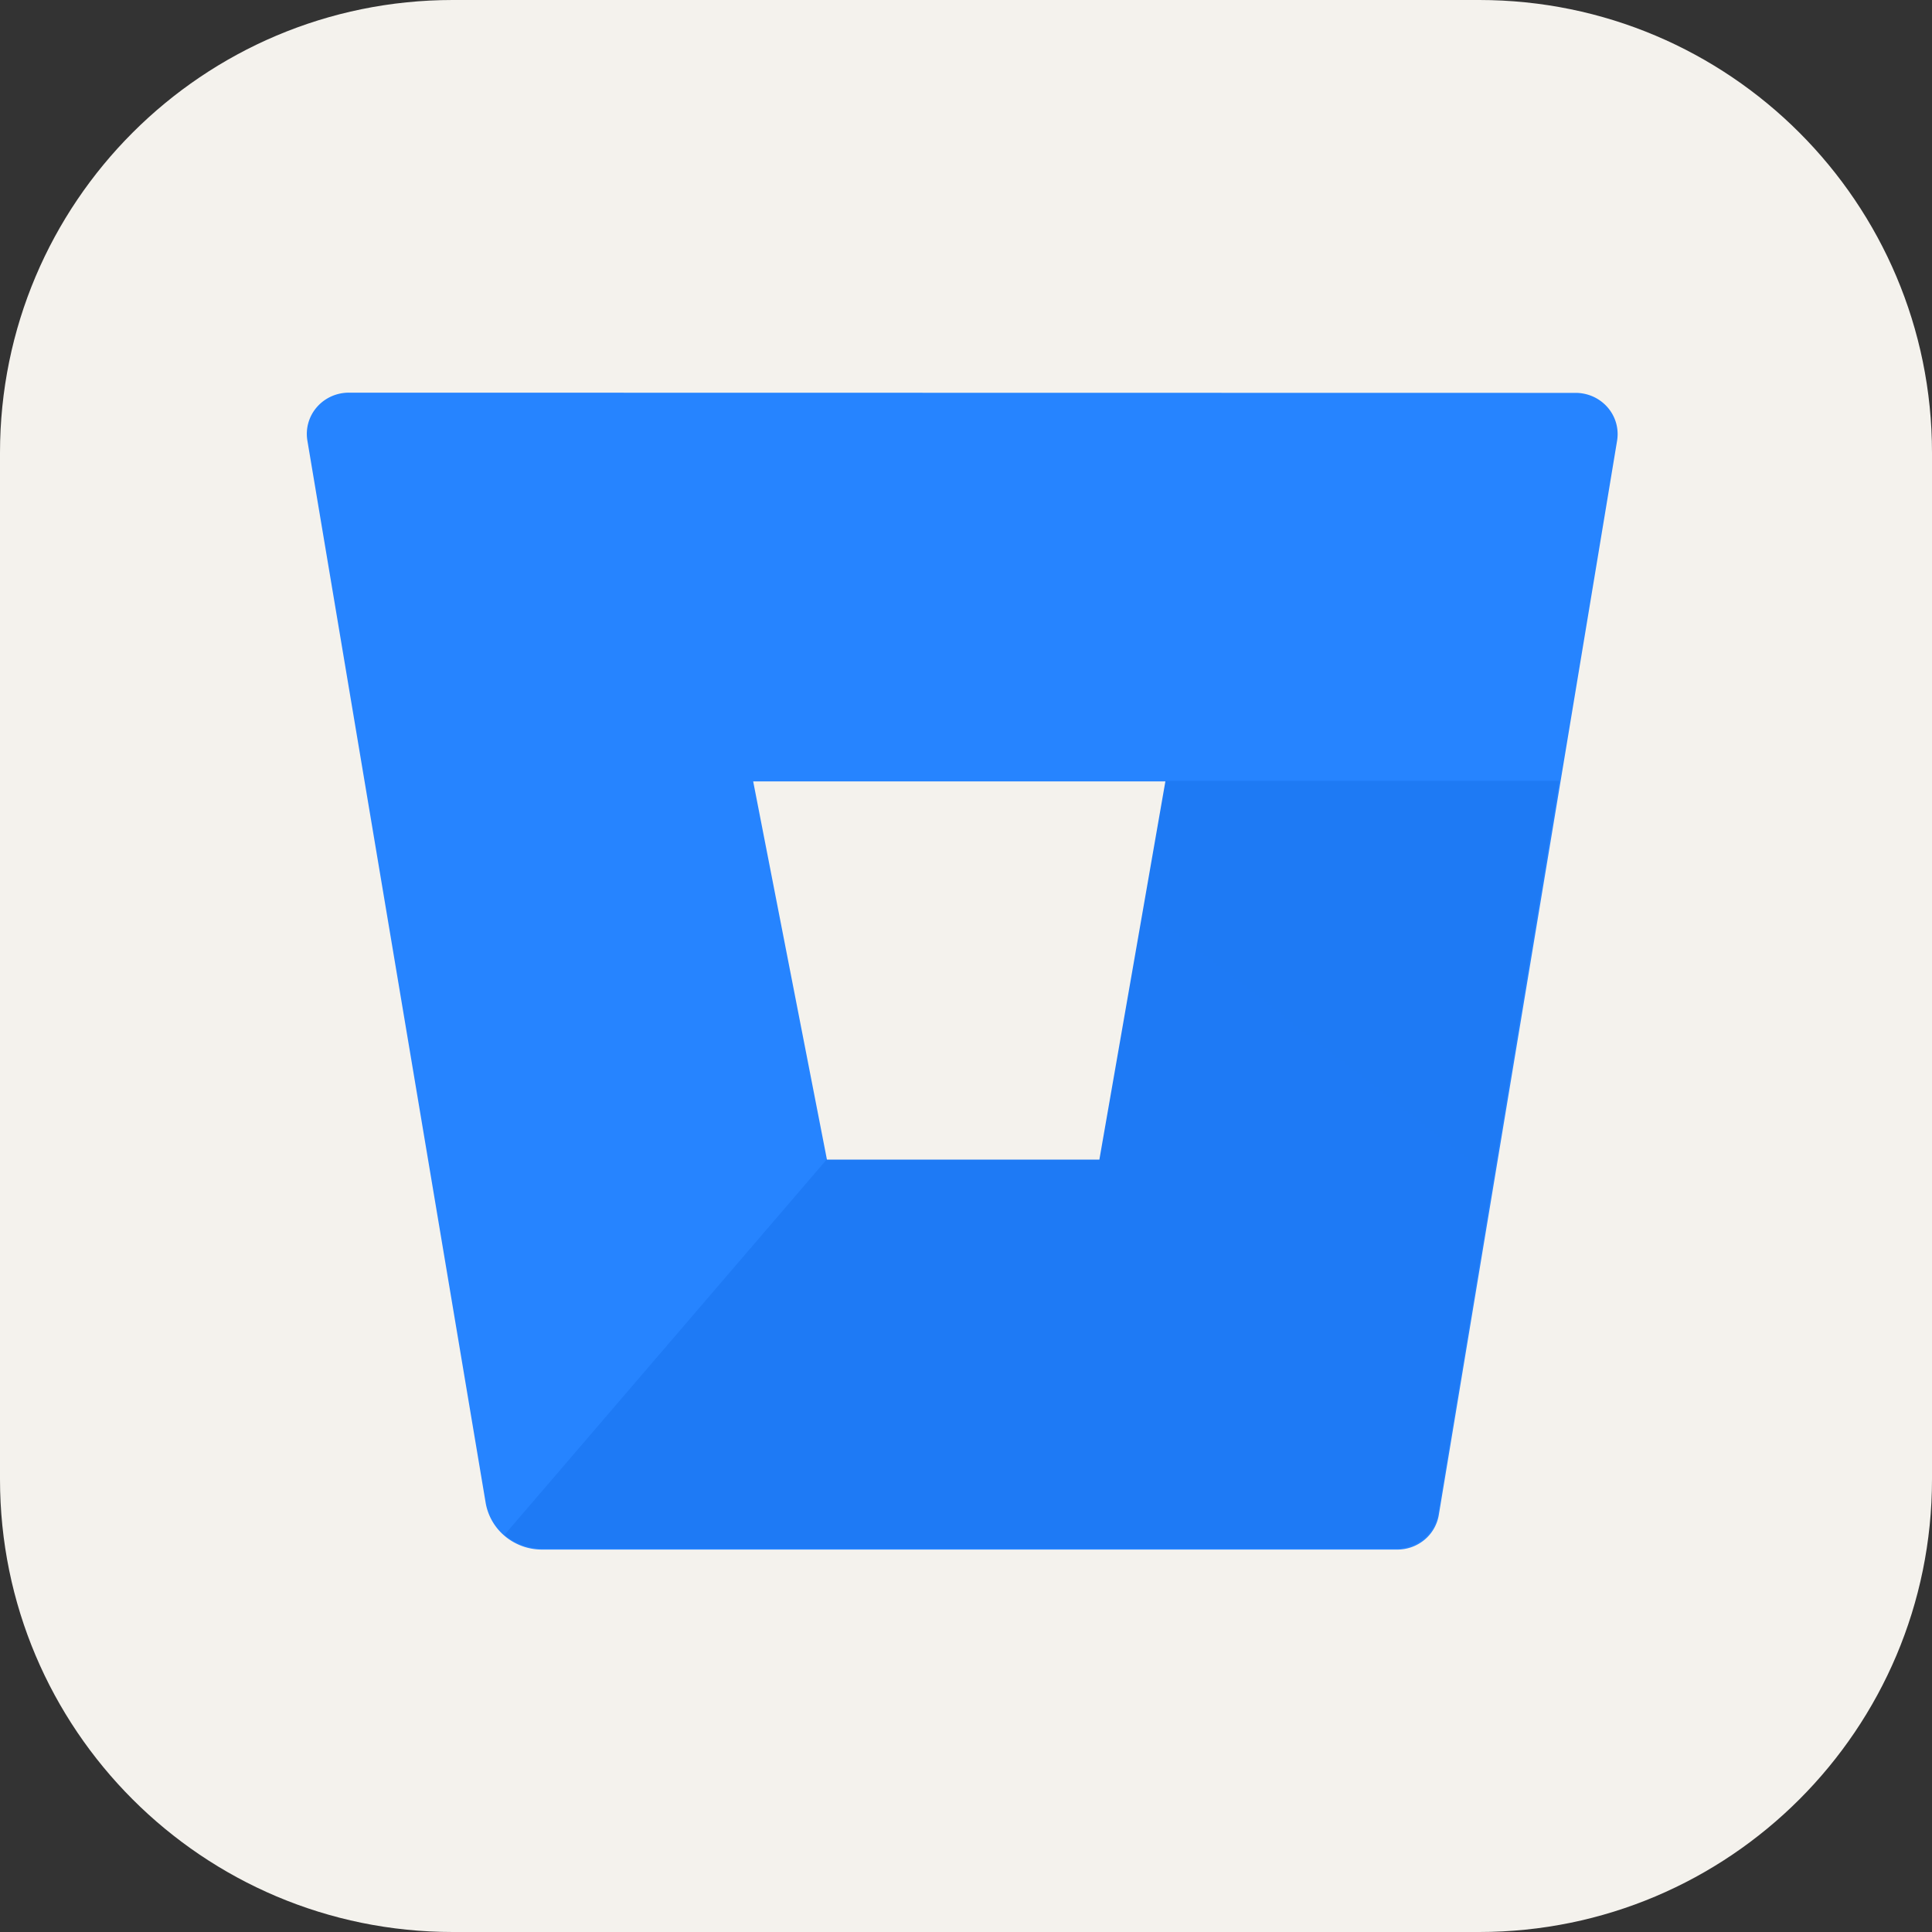 <svg xmlns="http://www.w3.org/2000/svg" width="1em" height="1em" viewBox="0 0 256 256"><rect x="0" y="0" width="256" height="256" fill="#333333" stroke="none"/><g fill="none"><g clip-path="url(#IconifyId195ad048a32870fdf2869)"><path fill="#F4F2ED" d="M196 0H60C26.863 0 0 26.863 0 60v136c0 33.137 26.863 60 60 60h136c33.137 0 60-26.863 60-60V60c0-33.137-26.863-60-60-60"/><path fill="#2684FF" d="M46.292 52.03a5.7 5.7 0 0 0-2.357.48c-.74.328-1.4.81-1.93 1.415a5.4 5.4 0 0 0-1.14 2.082a5.4 5.4 0 0 0-.138 2.36l23.624 140.758a7.4 7.4 0 0 0 2.551 4.422a7.66 7.66 0 0 0 4.85 1.778h113.332a5.64 5.64 0 0 0 3.651-1.28a5.44 5.44 0 0 0 1.914-3.309l23.624-142.342a5.4 5.4 0 0 0-.138-2.36a5.4 5.4 0 0 0-1.141-2.081a5.6 5.6 0 0 0-1.929-1.414a5.7 5.7 0 0 0-2.358-.481zm99.475 101.731h-36.173L99.8 103.537h54.732z"/><path fill="url(#IconifyId195ad048a32870fdf2868)" d="M206.616 103.467h-52.185l-8.758 50.184h-36.144l-42.677 49.72a7.62 7.62 0 0 0 4.865 1.801h113.27a5.63 5.63 0 0 0 3.648-1.279a5.43 5.43 0 0 0 1.912-3.306z"/></g><defs><linearGradient id="IconifyId195ad048a32870fdf2868" x1="39228.9" x2="23538.7" y1="3347.5" y2="23660.6" gradientUnits="userSpaceOnUse"><stop offset=".18" stop-color="#0052CC"/><stop offset="1" stop-color="#2684FF"/></linearGradient><clipPath id="IconifyId195ad048a32870fdf2869"><path fill="#fff" d="M0 0h256v256H0z"/></clipPath></defs></g></svg>